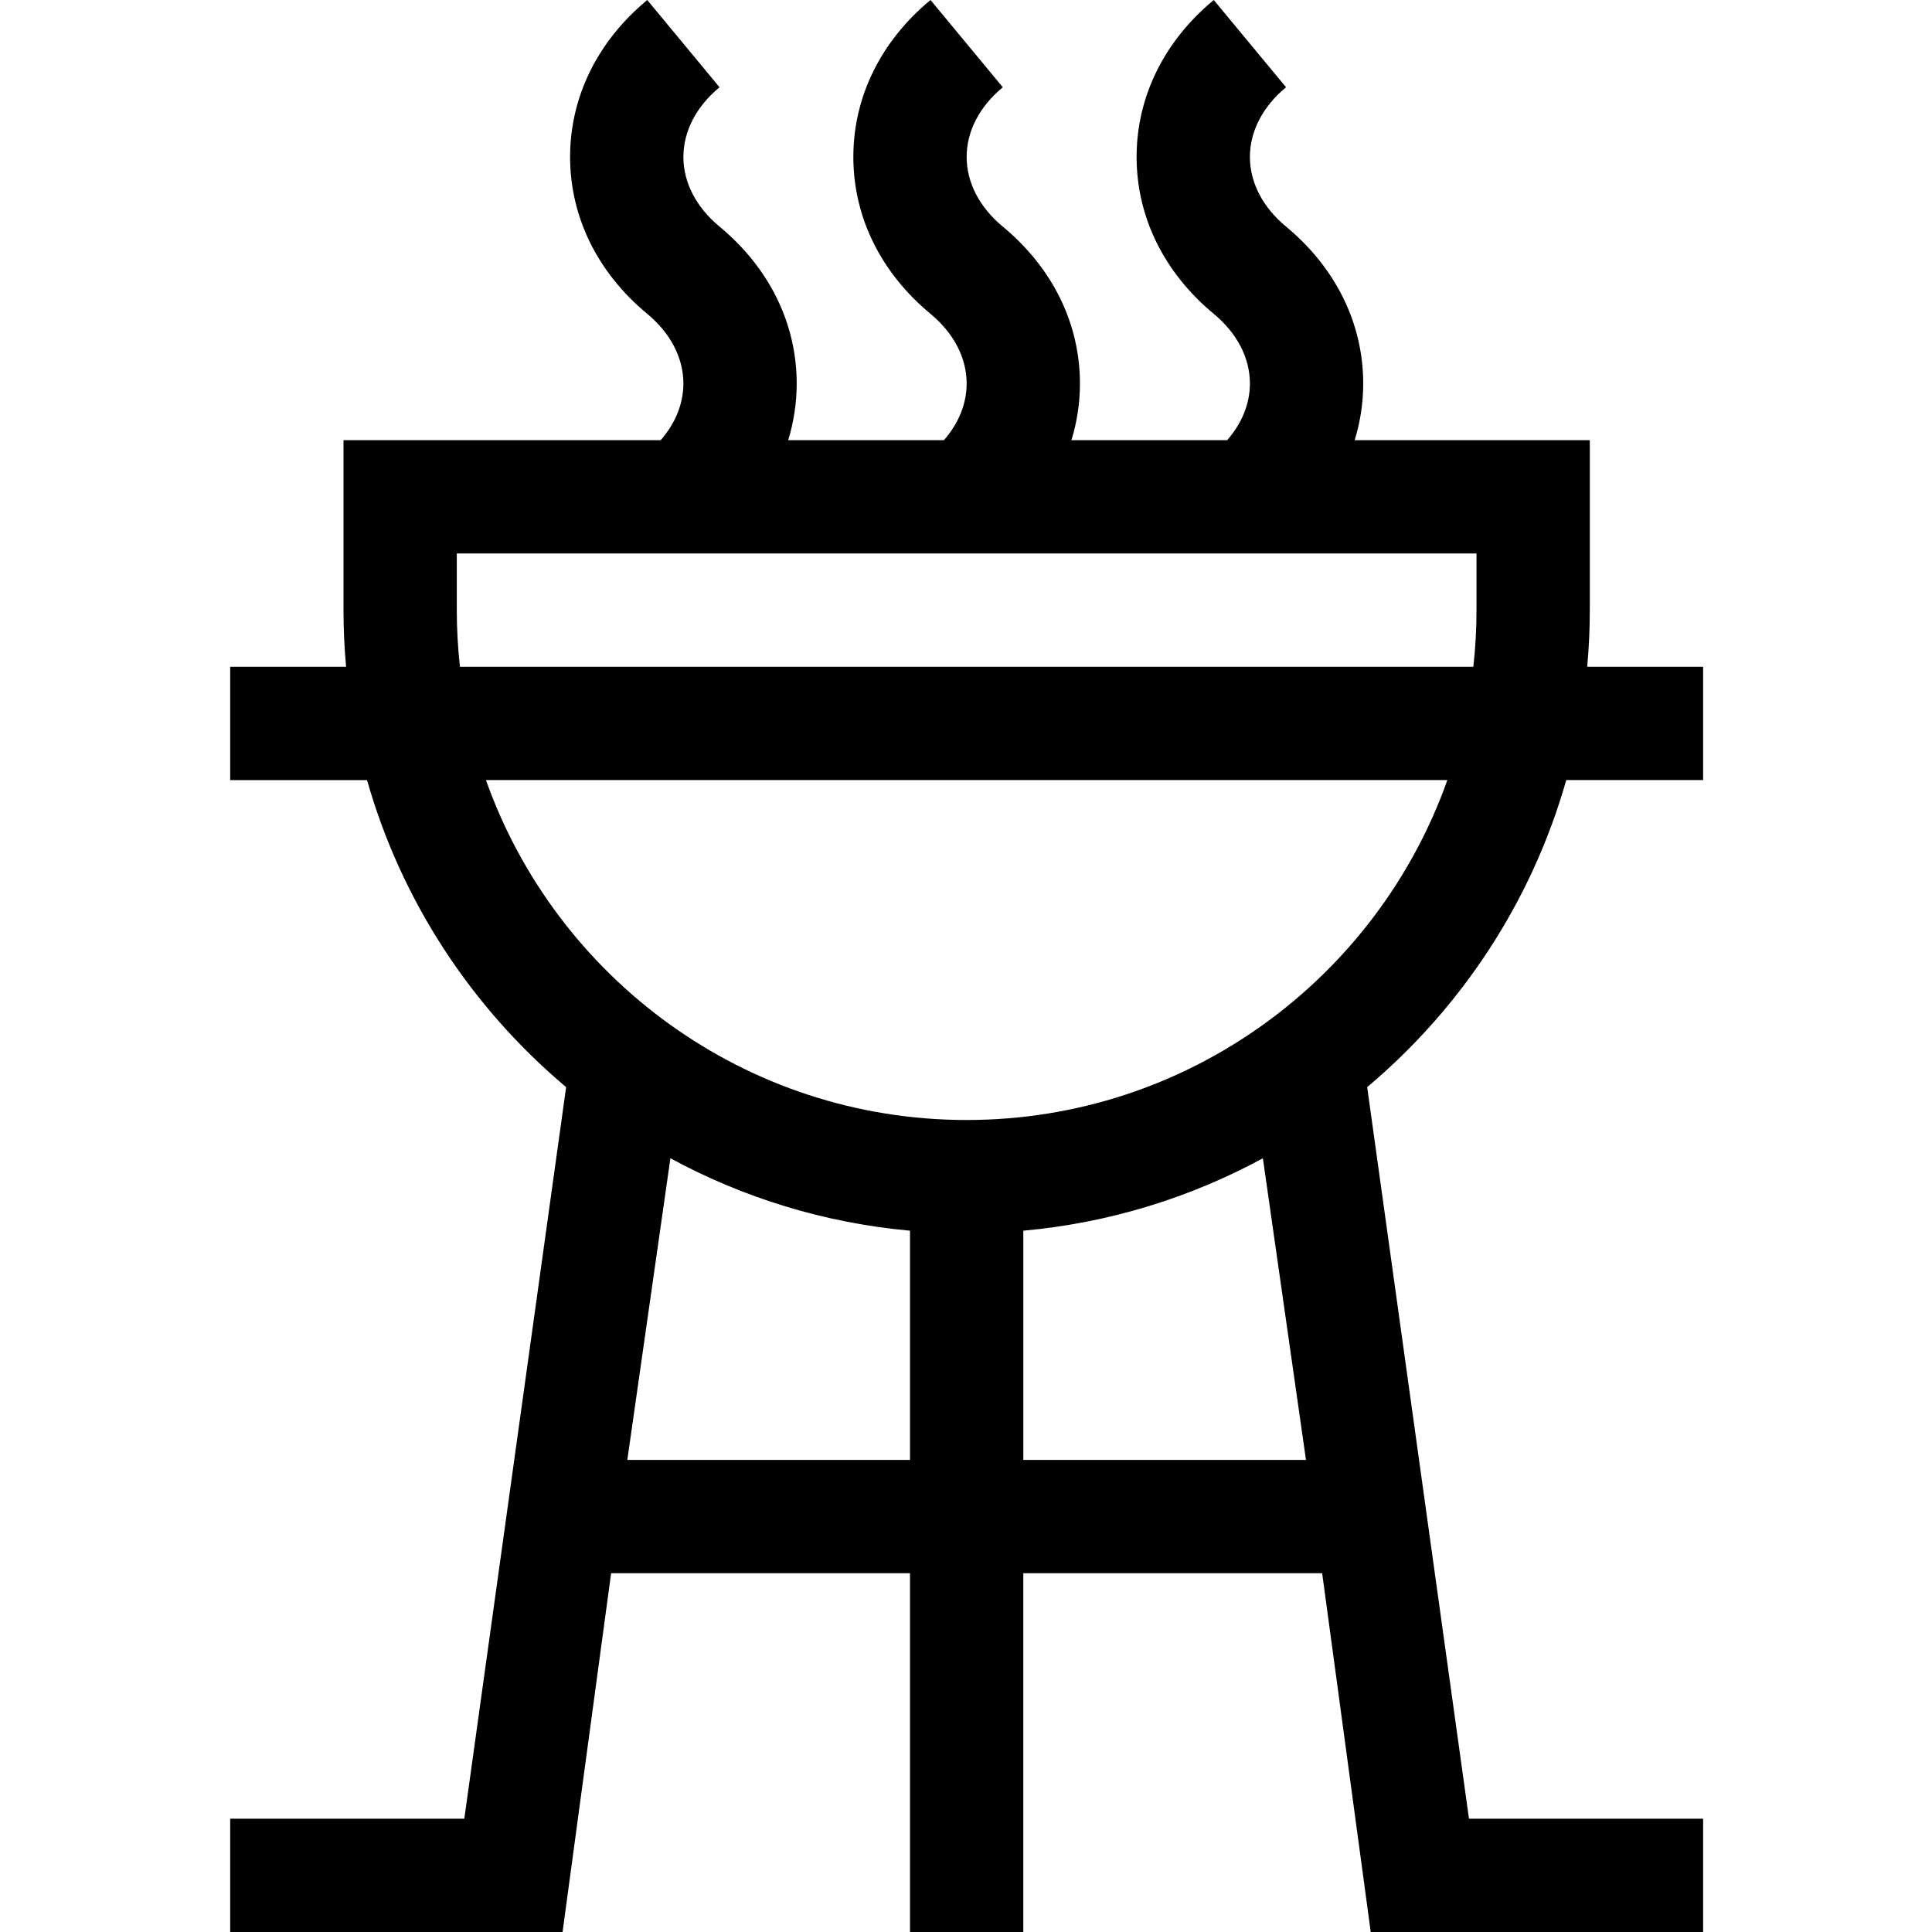 <svg height="512pt" viewBox="-61 0 512 512.001" width="512pt" xmlns="http://www.w3.org/2000/svg"><path d="m354.074 206.73h36.27v-30.023h-30.719c.449-4.949.691-9.953.691-15.016v-45.039h-62.312c1.484-4.824 2.262-9.859 2.262-15.012 0-15.895-7.266-30.664-20.449-41.59-6.18-5.113-9.578-11.672-9.578-18.465 0-6.789 3.398-13.348 9.578-18.465l-19.156-23.121c-13.188 10.922-20.449 25.695-20.449 41.586 0 15.895 7.262 30.664 20.449 41.59 6.176 5.117 9.578 11.676 9.578 18.465 0 5.348-2.117 10.547-6.027 15.016h-41.273c1.484-4.828 2.258-9.859 2.258-15.016 0-15.895-7.262-30.664-20.445-41.586-6.18-5.117-9.578-11.676-9.578-18.465 0-6.793 3.398-13.352 9.578-18.465l-19.156-23.125c-13.188 10.922-20.449 25.695-20.449 41.586 0 15.895 7.262 30.664 20.449 41.59 6.176 5.117 9.578 11.676 9.578 18.465 0 5.348-2.117 10.547-6.027 15.016h-41.27c1.48-4.828 2.258-9.859 2.258-15.016 0-15.895-7.266-30.664-20.449-41.586-6.18-5.117-9.578-11.676-9.578-18.465 0-6.793 3.398-13.352 9.578-18.465l-19.156-23.125c-13.188 10.922-20.449 25.695-20.449 41.586 0 15.895 7.262 30.664 20.449 41.59 6.176 5.117 9.578 11.676 9.578 18.465 0 5.348-2.117 10.547-6.027 15.016h-84.051v45.039c0 5.059.242 10.066.688 15.012h-30.715v30.027h36.27c9.137 32.18 27.812 60.387 52.758 81.367l-26.98 193.875h-62.047v30.023h88.086l12.867-95.082h79.207v95.082h30.023v-95.082h79.203l12.871 95.082h88.086v-30.023h-62.047l-26.98-193.875c24.945-20.98 43.621-49.188 52.758-81.371zm-294.02-45.039v-15.012h270.234v15.012c0 5.074-.289 10.082-.836 15.016h-268.562c-.547-4.934-.836-9.941-.836-15.016zm7.727 45.039h254.781c-18.59 52.43-68.672 90.082-127.391 90.082s-108.801-37.652-127.391-90.082zm37.465 180.16 11.418-79.938c19.199 10.418 40.688 17.129 63.496 19.195v60.742zm179.852 0h-74.914v-60.742c22.809-2.066 44.297-8.777 63.492-19.195zm0 0"/></svg>